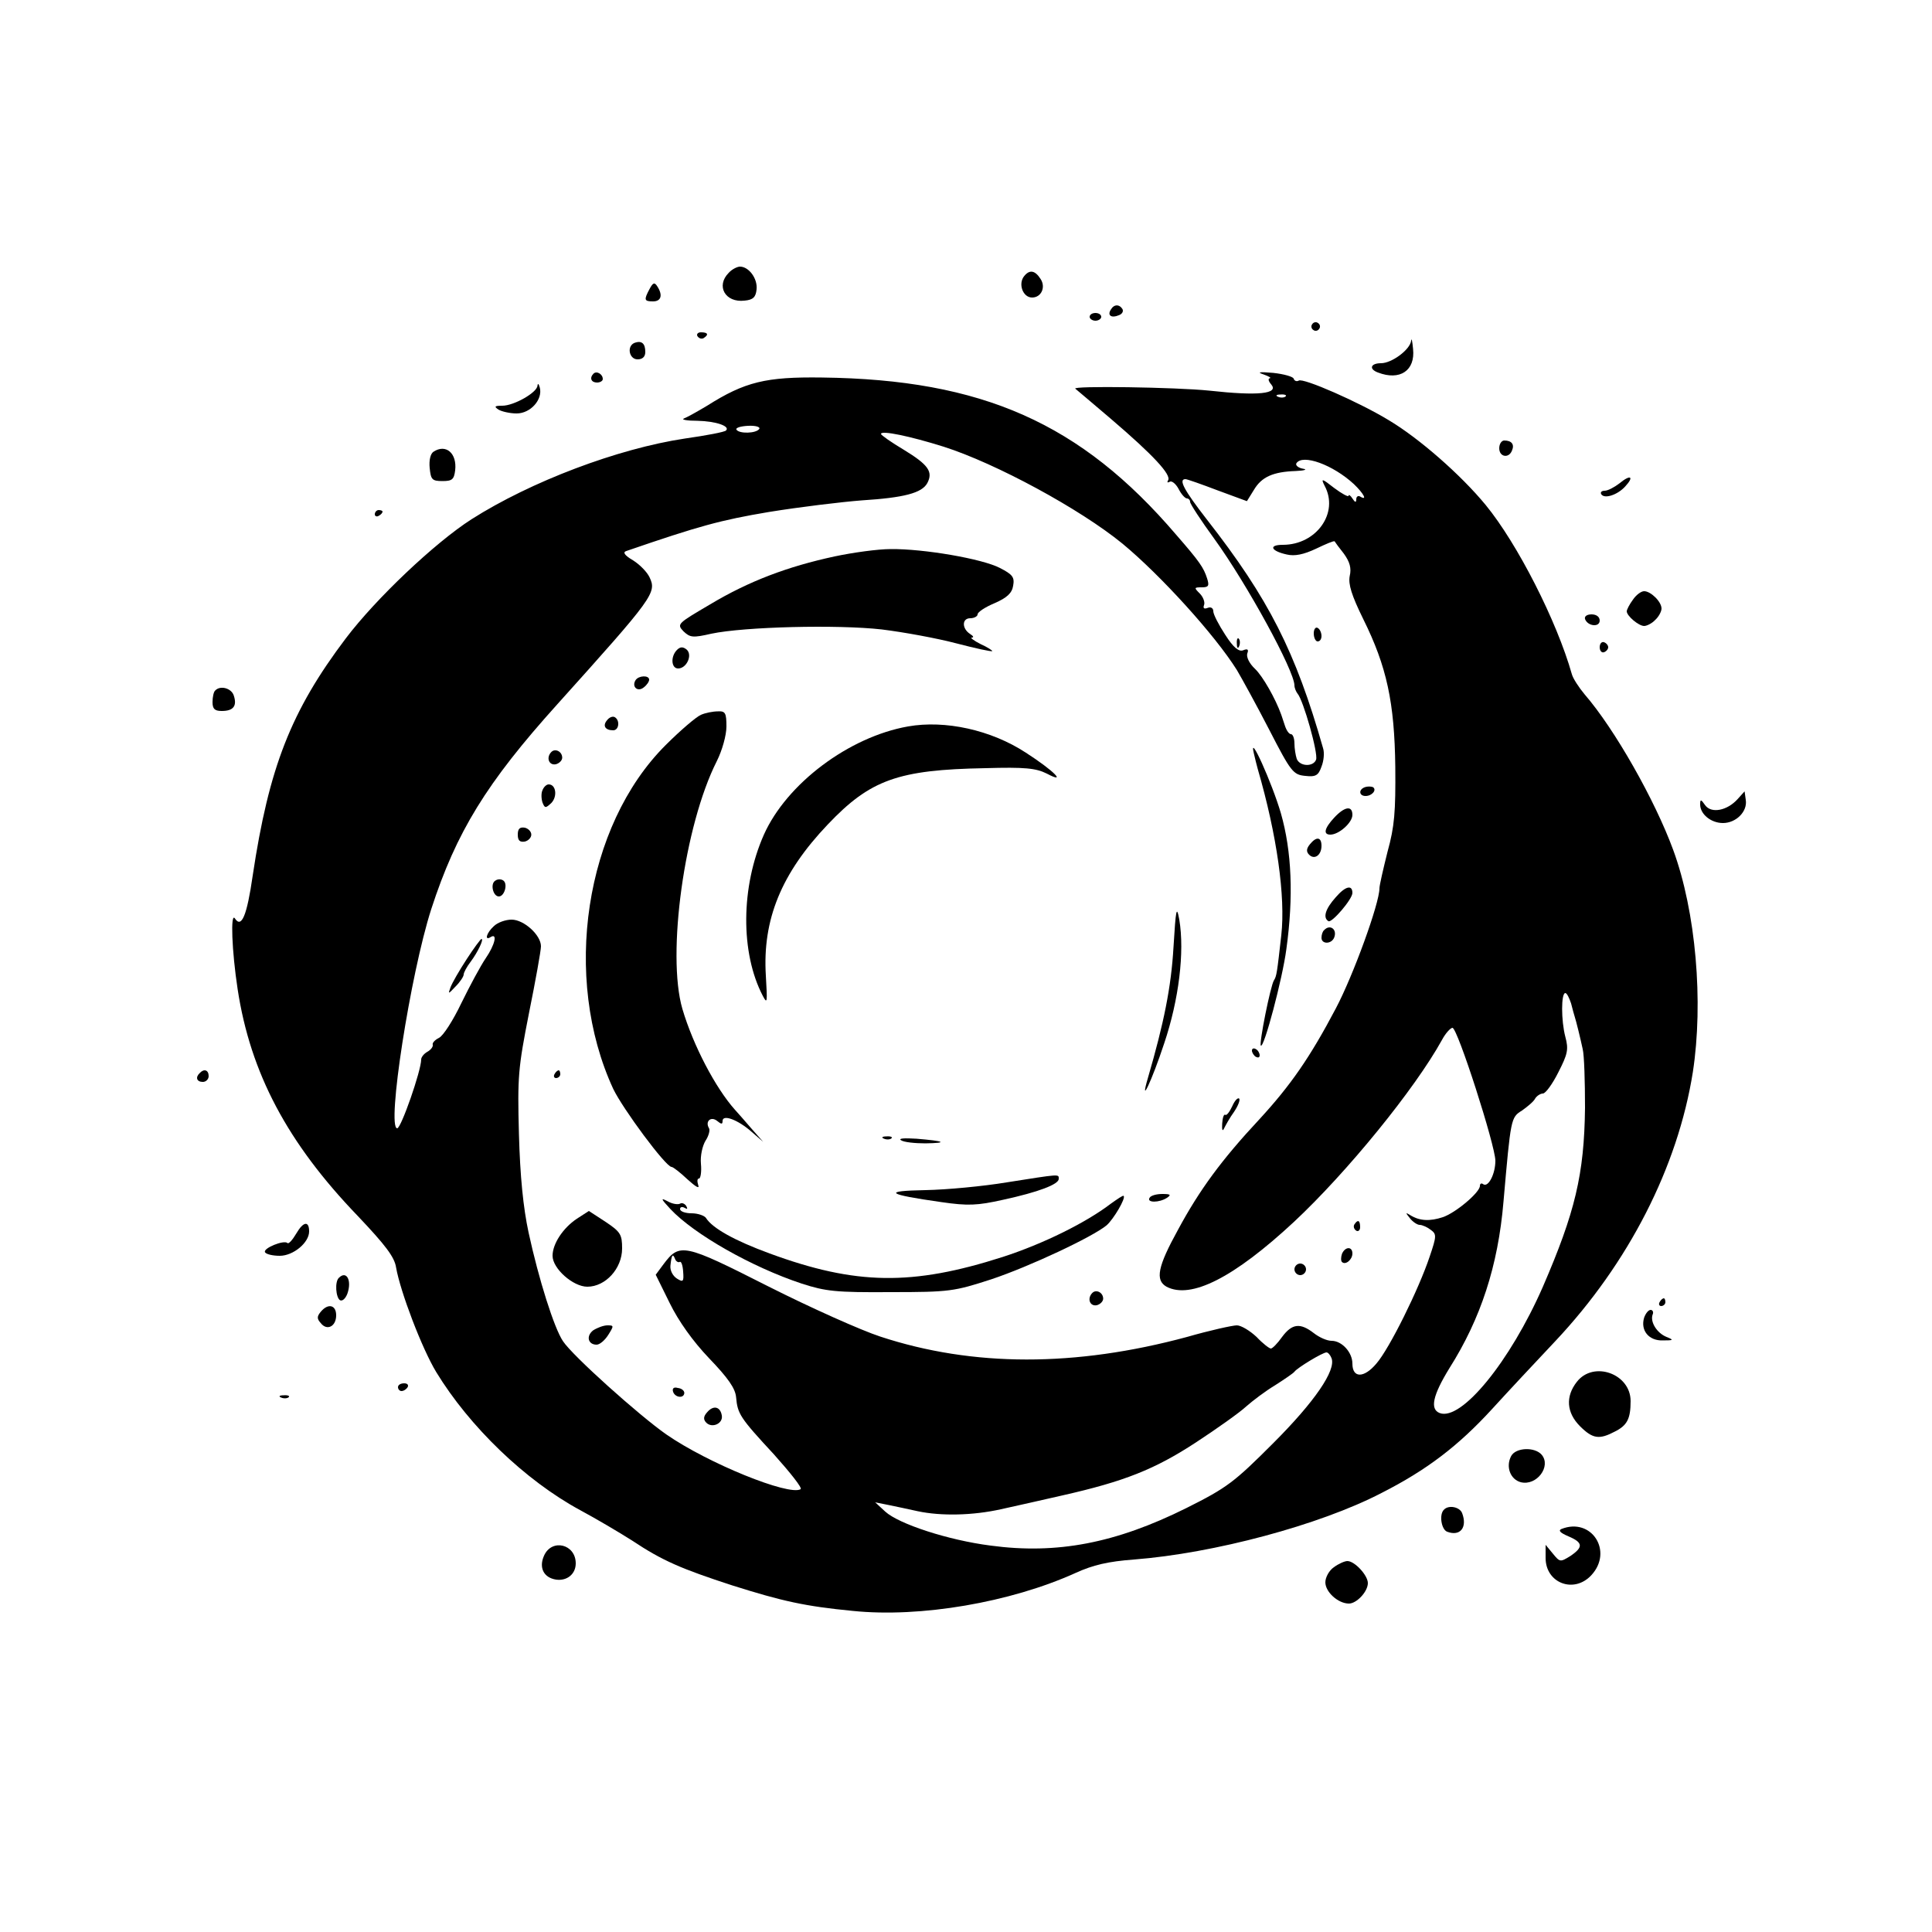 <?xml version="1.0" standalone="no"?>
<!DOCTYPE svg PUBLIC "-//W3C//DTD SVG 20010904//EN"
 "http://www.w3.org/TR/2001/REC-SVG-20010904/DTD/svg10.dtd">
<svg version="1.0" xmlns="http://www.w3.org/2000/svg"
 width="500pt" height="500pt" viewBox="0 0 500 500"
 preserveAspectRatio="xMidYMid meet">

<g transform="translate(0,500) scale(0.1,-0.1)"
fill="#000000" stroke="none">
<path d="M1886 4294 c-34 -34 -9 -78 41 -72 22 2 29 9 31 29 3 28 -20 59 -43
59 -7 0 -21 -7 -29 -16z"/>
<path d="M2651 4286 c-17 -20 -4 -56 20 -56 24 0 36 27 22 48 -14 22 -28 25
-42 8z"/>
<path d="M1681 4252 c-15 -28 -14 -32 9 -32 21 0 26 16 11 39 -7 11 -11 10
-20 -7z"/>
<path d="M2875 4199 c-10 -15 1 -23 20 -15 9 3 13 10 10 16 -8 13 -22 13 -30
-1z"/>
<path d="M2820 4180 c0 -5 7 -10 15 -10 8 0 15 5 15 10 0 6 -7 10 -15 10 -8 0
-15 -4 -15 -10z"/>
<path d="M3396 4161 c-4 -5 -2 -12 3 -15 5 -4 12 -2 15 3 4 5 2 12 -3 15 -5 4
-12 2 -15 -3z"/>
<path d="M1805 4130 c4 -6 11 -8 16 -5 14 9 11 15 -7 15 -8 0 -12 -5 -9 -10z"/>
<path d="M3652 4118 c-3 -23 -50 -58 -78 -58 -27 0 -32 -15 -8 -24 57 -22 97
5 91 61 -2 21 -4 30 -5 21z"/>
<path d="M1643 4113 c-22 -8 -15 -43 7 -43 13 0 20 7 20 19 0 22 -9 30 -27 24z"/>
<path d="M1536 4033 c-11 -11 -6 -23 9 -23 8 0 15 4 15 9 0 13 -16 22 -24 14z"/>
<path d="M3270 4031 c14 -5 21 -9 16 -10 -5 -1 -3 -8 4 -16 20 -24 -33 -30
-160 -16 -86 9 -359 13 -347 5 1 -1 43 -36 92 -78 110 -94 157 -145 148 -159
-3 -5 -2 -7 4 -4 5 4 16 -5 23 -18 7 -14 17 -25 22 -25 4 0 8 -4 8 -9 0 -5 28
-48 63 -96 84 -116 207 -341 207 -379 0 -6 4 -16 8 -21 15 -17 54 -155 48
-171 -7 -19 -42 -18 -50 2 -3 9 -6 27 -6 40 0 13 -4 24 -9 24 -5 0 -12 10 -16
23 -4 12 -8 24 -9 27 -15 42 -48 100 -68 119 -15 14 -23 31 -20 40 4 10 1 13
-11 8 -11 -4 -25 7 -46 40 -17 26 -31 53 -31 61 0 8 -6 12 -14 9 -10 -4 -13
-1 -10 7 3 7 -2 21 -11 30 -15 15 -15 16 5 16 18 0 20 4 14 23 -9 28 -19 43
-80 113 -247 289 -502 402 -917 407 -145 2 -199 -11 -297 -73 -25 -15 -52 -30
-60 -33 -8 -3 8 -6 35 -6 48 -1 85 -14 74 -25 -3 -4 -51 -13 -107 -21 -173
-26 -398 -111 -552 -209 -95 -61 -247 -205 -325 -308 -142 -188 -199 -334
-241 -614 -15 -104 -29 -137 -46 -111 -12 18 -8 -85 7 -183 33 -217 129 -398
311 -587 71 -75 95 -106 99 -133 11 -63 67 -210 104 -271 86 -141 230 -280
372 -357 41 -22 102 -58 135 -79 78 -52 127 -73 259 -116 130 -41 188 -54 312
-66 175 -18 408 22 576 98 46 21 85 30 152 35 206 16 480 89 640 172 118 60
199 122 287 218 40 44 114 123 163 175 190 202 317 451 356 696 28 182 8 416
-51 576 -47 128 -151 312 -229 402 -15 18 -30 41 -33 52 -39 138 -141 338
-223 438 -65 79 -173 173 -250 219 -77 47 -223 111 -234 103 -5 -3 -11 -1 -13
5 -1 5 -25 12 -53 15 -36 3 -43 2 -25 -4z m57 -57 c-3 -3 -12 -4 -19 -1 -8 3
-5 6 6 6 11 1 17 -2 13 -5z m-1362 -84 c-8 -12 -52 -13 -59 -2 -3 5 11 9 30
10 20 1 32 -3 29 -8z m477 -46 c135 -43 353 -161 463 -251 98 -81 239 -236
296 -327 13 -22 51 -91 84 -155 56 -109 62 -116 93 -119 27 -3 34 1 42 24 6
15 8 36 4 48 -71 249 -140 386 -301 592 -59 76 -74 104 -55 104 4 0 41 -13 83
-29 l76 -28 18 29 c20 34 50 47 108 49 23 1 32 4 19 6 -12 2 -20 9 -17 14 16
25 95 -4 149 -54 25 -24 36 -44 16 -32 -5 3 -10 0 -10 -7 0 -9 -3 -9 -10 2 -5
8 -10 11 -10 7 0 -4 -17 5 -37 20 -32 25 -35 26 -25 6 38 -70 -21 -153 -108
-153 -38 0 -31 -16 10 -25 21 -5 44 0 76 15 25 12 46 21 48 19 1 -2 12 -17 24
-32 15 -21 20 -37 15 -58 -4 -21 5 -50 35 -111 61 -123 81 -216 83 -383 1
-116 -2 -154 -20 -219 -11 -44 -21 -87 -21 -95 0 -39 -68 -226 -113 -311 -67
-127 -117 -199 -198 -287 -98 -105 -155 -183 -210 -285 -53 -96 -60 -131 -30
-148 63 -33 174 23 330 168 137 128 313 344 383 471 9 17 22 31 27 31 13 0
111 -305 111 -344 0 -34 -18 -69 -31 -61 -5 4 -9 2 -9 -4 0 -17 -63 -70 -96
-81 -33 -11 -60 -10 -84 5 -13 8 -13 7 -1 -8 7 -9 19 -17 25 -17 7 0 20 -6 29
-13 15 -11 15 -16 -3 -69 -28 -84 -104 -238 -138 -277 -32 -38 -62 -38 -62 0
0 29 -27 59 -54 59 -12 0 -32 9 -46 20 -35 27 -56 25 -82 -10 -12 -17 -25 -30
-29 -30 -4 0 -21 13 -37 30 -17 16 -40 30 -51 30 -11 0 -70 -13 -129 -30 -289
-78 -554 -78 -794 1 -49 16 -179 74 -290 130 -219 111 -229 113 -271 57 l-20
-27 36 -73 c23 -47 60 -99 102 -143 49 -51 68 -78 70 -101 4 -43 9 -52 98
-148 42 -47 74 -87 69 -90 -30 -18 -240 67 -348 142 -70 49 -242 203 -267 241
-23 34 -63 161 -89 281 -14 65 -22 146 -25 255 -4 149 -2 171 26 313 17 84 31
162 31 173 0 29 -44 69 -76 69 -15 0 -36 -7 -46 -17 -19 -17 -25 -39 -8 -28
18 11 11 -20 -13 -55 -13 -19 -41 -71 -63 -116 -21 -44 -47 -85 -58 -90 -10
-5 -18 -13 -16 -18 1 -5 -5 -13 -14 -18 -9 -5 -16 -14 -16 -20 0 -29 -52 -178
-62 -178 -28 0 34 399 88 567 65 200 143 327 326 530 250 278 258 289 239 329
-6 13 -25 33 -43 44 -22 13 -27 21 -17 24 189 65 244 80 369 101 80 13 188 26
240 30 110 7 156 19 170 45 15 29 3 47 -61 86 -32 19 -59 38 -59 41 0 10 76
-6 162 -33z m1624 -1441 c4 -16 8 -30 9 -33 4 -12 15 -57 21 -85 4 -16 6 -85
6 -152 -2 -173 -26 -271 -109 -463 -85 -194 -211 -348 -267 -327 -26 10 -18
46 25 116 81 128 126 265 140 431 19 217 19 218 48 236 14 10 30 23 34 31 4 7
14 13 20 13 7 0 25 25 40 55 24 47 27 59 18 92 -11 42 -11 113 0 113 4 0 10
-12 15 -27z m-2307 -669 c4 3 8 -9 9 -25 2 -26 0 -28 -16 -18 -11 7 -18 21
-17 33 3 29 6 33 12 18 2 -6 8 -10 12 -8z m1687 -249 c12 -31 -43 -112 -151
-220 -101 -101 -119 -115 -225 -168 -183 -91 -335 -120 -506 -97 -110 14 -238
56 -273 88 l-26 24 35 -7 c19 -4 53 -11 75 -16 61 -13 143 -11 215 5 36 8 108
24 160 36 159 36 238 67 345 137 55 36 114 78 130 93 17 15 50 40 75 55 25 16
47 31 50 35 7 10 73 50 83 50 4 0 10 -7 13 -15z"/>
<path d="M2160 3560 c-121 -26 -222 -64 -322 -124 -85 -50 -87 -51 -69 -70 17
-16 24 -17 72 -6 85 18 326 24 441 11 57 -7 144 -23 193 -36 50 -13 91 -22 93
-20 1 1 -12 10 -30 18 -18 9 -28 17 -23 17 6 0 4 4 -4 9 -22 14 -22 41 0 41
10 0 19 5 19 10 0 6 20 19 44 29 32 14 45 26 48 45 4 22 -1 29 -34 46 -46 24
-198 50 -283 49 -33 0 -98 -9 -145 -19z"/>
<path d="M3400 3361 c0 -12 5 -21 10 -21 6 0 10 6 10 14 0 8 -4 18 -10 21 -5
3 -10 -3 -10 -14z"/>
<path d="M1752 3318 c-17 -17 -15 -48 3 -48 22 0 38 35 22 49 -10 8 -17 7 -25
-1z"/>
<path d="M1645 3240 c-11 -17 5 -32 21 -19 8 6 14 15 14 20 0 12 -27 11 -35
-1z"/>
<path d="M1814 3150 c-12 -5 -53 -40 -91 -78 -210 -209 -269 -602 -136 -890
25 -52 136 -202 151 -202 4 0 23 -15 41 -32 21 -19 32 -26 28 -15 -3 9 -3 17
2 17 4 0 7 17 5 38 -2 21 4 47 12 60 8 12 12 27 9 32 -11 18 5 32 21 19 11 -9
14 -9 14 0 0 18 40 3 75 -28 l30 -26 -30 34 c-16 19 -36 41 -43 49 -50 56
-108 166 -136 261 -41 141 5 475 89 641 14 28 25 67 25 90 0 35 -3 40 -22 39
-13 0 -33 -4 -44 -9z"/>
<path d="M1571 3136 c-12 -14 -5 -26 16 -26 15 0 18 26 4 34 -5 3 -14 0 -20
-8z"/>
<path d="M2350 3120 c-153 -27 -314 -148 -373 -280 -60 -135 -61 -306 -3 -417
12 -23 12 -17 8 52 -9 145 40 265 160 391 110 116 182 142 408 146 102 3 131
0 159 -14 53 -28 19 7 -54 54 -90 59 -209 85 -305 68z"/>
<path d="M3245 3050 c3 -14 8 -32 10 -40 50 -172 72 -331 61 -430 -11 -97 -12
-106 -19 -117 -9 -14 -39 -164 -34 -169 8 -8 56 173 66 249 19 137 14 254 -14
352 -23 79 -84 214 -70 155z"/>
<path d="M1427 3054 c-14 -14 -7 -35 11 -32 9 2 17 10 17 17 0 16 -18 25 -28
15z"/>
<path d="M1404 2955 c-4 -8 -3 -23 0 -32 6 -15 8 -15 23 -1 16 17 12 48 -7 48
-6 0 -13 -7 -16 -15z"/>
<path d="M3533 2963 c-18 -6 -16 -23 1 -23 17 0 30 16 19 23 -5 2 -14 2 -20 0z"/>
<path d="M3453 2884 c-26 -28 -29 -44 -10 -44 22 0 57 31 57 51 0 25 -20 22
-47 -7z"/>
<path d="M1340 2840 c0 -15 5 -20 18 -18 9 2 17 10 17 18 0 8 -8 16 -17 18
-13 2 -18 -3 -18 -18z"/>
<path d="M3390 2815 c-9 -11 -10 -19 -2 -27 14 -14 32 -1 32 23 0 23 -13 25
-30 4z"/>
<path d="M1282 2721 c-14 -8 -6 -41 9 -41 14 0 23 30 13 40 -5 5 -15 6 -22 1z"/>
<path d="M3457 2678 c-27 -30 -34 -53 -19 -62 9 -5 62 57 62 73 0 22 -18 18
-43 -11z"/>
<path d="M3037 2549 c-6 -104 -25 -197 -66 -338 -23 -78 10 -8 42 89 38 113
53 236 39 320 -7 38 -9 28 -15 -71z"/>
<path d="M3427 2593 c-4 -3 -7 -12 -7 -20 0 -17 26 -17 33 1 8 21 -11 35 -26
19z"/>
<path d="M1208 2518 c-19 -29 -38 -62 -42 -73 -7 -19 -6 -18 13 2 12 12 21 26
21 31 0 5 8 20 18 33 18 24 35 59 28 59 -2 0 -20 -24 -38 -52z"/>
<path d="M3240 2281 c0 -5 5 -13 10 -16 6 -3 10 -2 10 4 0 5 -4 13 -10 16 -5
3 -10 2 -10 -4z"/>
<path d="M1435 2220 c-3 -5 -1 -10 4 -10 6 0 11 5 11 10 0 6 -2 10 -4 10 -3 0
-8 -4 -11 -10z"/>
<path d="M3189 2137 c-7 -15 -15 -25 -18 -22 -4 2 -7 -8 -8 -23 -1 -17 1 -21
5 -12 4 8 15 28 26 43 10 15 16 30 13 34 -4 3 -12 -6 -18 -20z"/>
<path d="M2288 2053 c7 -3 16 -2 19 1 4 3 -2 6 -13 5 -11 0 -14 -3 -6 -6z"/>
<path d="M2332 2049 c7 -5 36 -8 63 -8 60 1 50 6 -23 12 -32 2 -48 1 -40 -4z"/>
<path d="M2605 1940 c-60 -10 -155 -19 -210 -20 -113 -2 -100 -11 41 -31 69
-10 93 -9 160 6 92 20 144 40 144 54 0 13 5 13 -135 -9z"/>
<path d="M2875 1885 c-64 -49 -175 -104 -280 -138 -234 -75 -380 -73 -603 9
-90 33 -148 65 -165 92 -4 6 -21 12 -37 12 -17 0 -30 5 -30 11 0 5 5 7 12 3 7
-4 8 -3 4 5 -4 6 -11 9 -16 6 -5 -3 -20 -1 -32 6 -19 10 -18 7 7 -20 61 -65
210 -150 340 -193 62 -20 88 -23 230 -22 153 0 164 2 260 33 99 33 263 110
299 140 18 16 50 70 44 76 -2 2 -16 -8 -33 -20z"/>
<path d="M2975 1900 c-8 -13 25 -13 45 0 12 8 9 10 -12 10 -15 0 -30 -4 -33
-10z"/>
<path d="M1493 1846 c-36 -24 -63 -65 -63 -96 0 -33 53 -80 90 -80 47 0 90 47
90 99 0 36 -4 43 -43 69 l-43 28 -31 -20z"/>
<path d="M3505 1831 c-3 -5 -1 -12 5 -16 5 -3 10 1 10 9 0 18 -6 21 -15 7z"/>
<path d="M3473 1755 c-3 -9 -3 -18 0 -21 9 -9 27 6 27 22 0 19 -19 18 -27 -1z"/>
<path d="M3350 1715 c0 -8 7 -15 15 -15 8 0 15 7 15 15 0 8 -7 15 -15 15 -8 0
-15 -7 -15 -15z"/>
<path d="M2827 1654 c-14 -14 -7 -35 11 -32 9 2 17 10 17 17 0 16 -18 25 -28
15z"/>
<path d="M1535 1557 c-19 -15 -13 -37 9 -37 8 0 21 11 30 25 15 24 15 25 -2
25 -10 0 -26 -6 -37 -13z"/>
<path d="M1742 1398 c5 -15 28 -18 29 -3 0 6 -7 12 -17 13 -10 3 -15 -1 -12
-10z"/>
<path d="M1830 1345 c-10 -11 -10 -19 -2 -27 15 -15 44 -2 40 19 -4 23 -22 27
-38 8z"/>
<path d="M1391 4002 c-1 -18 -61 -52 -91 -52 -20 0 -22 -2 -10 -10 8 -5 30
-10 47 -10 36 0 68 36 60 67 -3 10 -5 12 -6 5z"/>
<path d="M3880 3840 c0 -23 25 -27 33 -6 7 16 -1 26 -20 26 -7 0 -13 -9 -13
-20z"/>
<path d="M1122 3831 c-8 -5 -12 -22 -10 -42 3 -30 6 -34 33 -34 25 0 30 4 33
28 5 44 -24 69 -56 48z"/>
<path d="M4191 3749 c-13 -10 -30 -19 -38 -19 -8 0 -12 -4 -9 -9 8 -13 42 -2
62 20 24 26 14 32 -15 8z"/>
<path d="M970 3669 c0 -5 5 -7 10 -4 6 3 10 8 10 11 0 2 -4 4 -10 4 -5 0 -10
-5 -10 -11z"/>
<path d="M4226 3448 c-9 -12 -16 -26 -16 -30 0 -12 31 -38 45 -38 7 0 21 7 29
16 9 8 16 22 16 29 0 18 -28 45 -45 45 -8 0 -21 -10 -29 -22z"/>
<path d="M4102 3398 c7 -19 38 -22 38 -4 0 10 -9 16 -21 16 -12 0 -19 -5 -17
-12z"/>
<path d="M3201 3334 c0 -11 3 -14 6 -6 3 7 2 16 -1 19 -3 4 -6 -2 -5 -13z"/>
<path d="M4140 3325 c0 -9 5 -15 11 -13 6 2 11 8 11 13 0 5 -5 11 -11 13 -6 2
-11 -4 -11 -13z"/>
<path d="M557 3213 c-4 -3 -7 -17 -7 -30 0 -18 6 -23 24 -23 30 0 40 13 31 40
-6 19 -35 27 -48 13z"/>
<path d="M4497 2932 c-27 -30 -68 -38 -84 -16 -11 16 -13 16 -13 2 0 -25 28
-48 59 -48 34 0 64 30 59 60 l-3 22 -18 -20z"/>
<path d="M517 2223 c-12 -11 -8 -23 8 -23 8 0 15 7 15 15 0 16 -12 20 -23 8z"/>
<path d="M767 1808 c-10 -17 -20 -28 -23 -25 -9 9 -65 -14 -58 -24 3 -5 20 -9
38 -9 35 0 76 34 76 63 0 28 -15 26 -33 -5z"/>
<path d="M877 1693 c-11 -10 -8 -51 3 -58 6 -3 14 4 19 17 12 34 -2 61 -22 41z"/>
<path d="M4295 1630 c-3 -5 -1 -10 4 -10 6 0 11 5 11 10 0 6 -2 10 -4 10 -3 0
-8 -4 -11 -10z"/>
<path d="M830 1605 c-10 -12 -10 -18 0 -29 16 -21 40 -9 40 20 0 27 -21 32
-40 9z"/>
<path d="M4255 1590 c-10 -33 12 -60 48 -59 28 0 30 1 10 9 -25 10 -43 39 -36
58 3 6 0 12 -5 12 -6 0 -13 -9 -17 -20z"/>
<path d="M4081 1424 c-30 -38 -27 -80 8 -115 33 -33 50 -35 90 -14 32 16 41
33 41 79 0 71 -96 105 -139 50z"/>
<path d="M1030 1410 c0 -5 4 -10 9 -10 6 0 13 5 16 10 3 6 -1 10 -9 10 -9 0
-16 -4 -16 -10z"/>
<path d="M728 1383 c7 -3 16 -2 19 1 4 3 -2 6 -13 5 -11 0 -14 -3 -6 -6z"/>
<path d="M3911 1232 c-15 -28 -2 -61 25 -68 41 -10 79 41 54 71 -18 21 -67 19
-79 -3z"/>
<path d="M3737 1093 c-13 -12 -7 -51 8 -57 34 -13 53 11 39 48 -6 16 -35 22
-47 9z"/>
<path d="M4041 1043 c-9 -4 -3 -10 18 -19 38 -16 39 -28 5 -51 -26 -16 -27
-16 -45 6 l-19 23 0 -34 c0 -65 73 -93 118 -45 58 62 1 151 -77 120z"/>
<path d="M1408 974 c-14 -31 -1 -57 31 -62 28 -4 51 14 51 42 0 50 -62 65 -82
20z"/>
<path d="M3452 944 c-12 -8 -22 -26 -22 -39 0 -25 33 -55 61 -55 20 0 49 31
49 53 0 20 -34 57 -53 57 -7 0 -23 -7 -35 -16z"/>
</g>
</svg>
